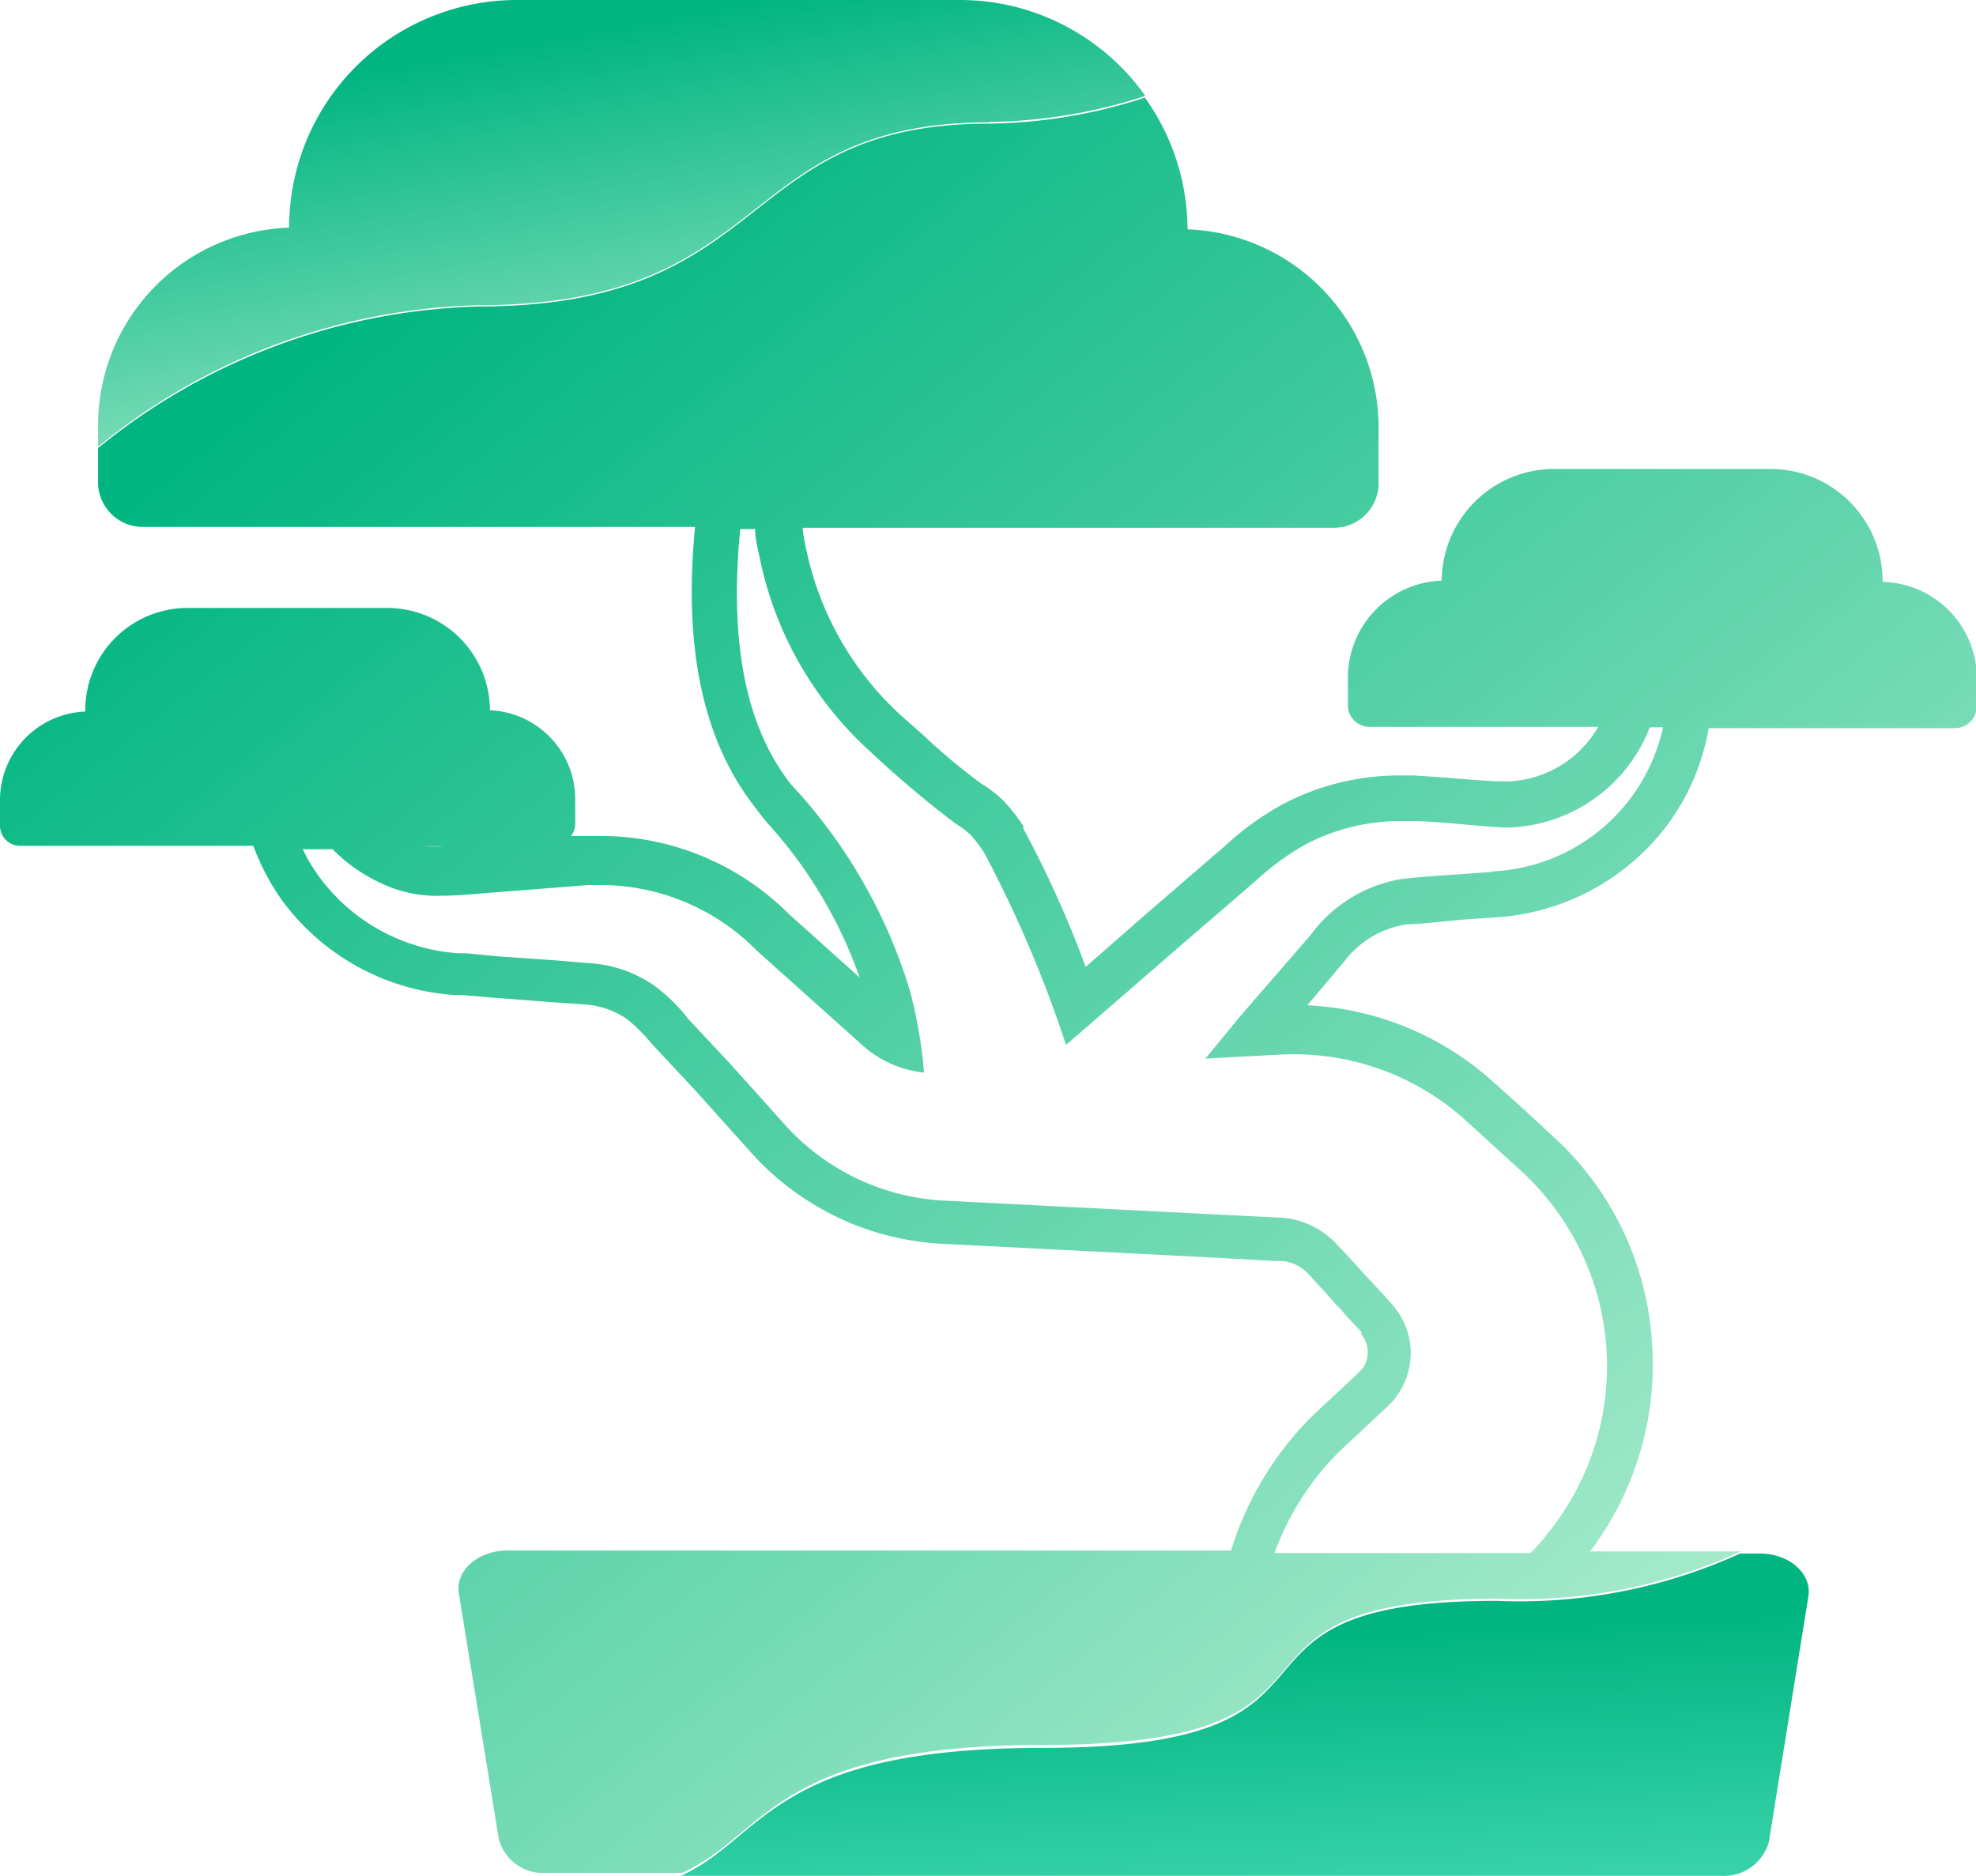 <svg xmlns="http://www.w3.org/2000/svg" xmlns:xlink="http://www.w3.org/1999/xlink" viewBox="0 0 46.34 44">
  <defs>
    <linearGradient id="a" x1="-565.34" y1="359.18" x2="-565.1" y2="357.72" gradientTransform="matrix(26.44, 0, 0, -7.56, 14976.44, 2753.67)" gradientUnits="userSpaceOnUse">
      <stop offset="0.01" stop-color="#00b580"/>
      <stop offset="1" stop-color="#69ecce"/>
    </linearGradient>
    <linearGradient id="b" x1="-563.78" y1="372.45" x2="-563.39" y2="371.53" gradientTransform="matrix(24.56, 0, 0, -10.47, 13854.92, 3901.1)" gradientUnits="userSpaceOnUse">
      <stop offset="0.01" stop-color="#00b580"/>
      <stop offset="1" stop-color="#abecce"/>
    </linearGradient>
    <linearGradient id="c" x1="-575.17" y1="398.25" x2="-574.48" y2="397.48" gradientTransform="matrix(46.34, 0, 0, -41.75, 26660.95, 16634.4)" xlink:href="#b"/>
  </defs>
  <g>
    <path d="M35.35,19.42h-.09c-.57,0-1.59-.1-2.15-.14H32.8a4.8,4.8,0,0,0-2.2.54,5.78,5.78,0,0,0-1.17.86l-1.9,1.63L25,24.52A28.89,28.89,0,0,0,23.09,20a3.39,3.39,0,0,0-.33-.42,1.66,1.66,0,0,0-.34-.25,24.66,24.66,0,0,1-2-1.69,8.36,8.36,0,0,1-2.6-4.53c0-.23-.08-.46-.11-.69h-.35c-.31,3.12.35,4.89,1.2,6a12.19,12.19,0,0,1,2.77,4.8,10,10,0,0,1,.34,1.95,2.6,2.6,0,0,1-1.51-.71l-2.4-2.15a5.19,5.19,0,0,0-3.57-1.54l-.41,0-2.15.16c-.41,0-.83.09-1.25.09a3.2,3.2,0,0,1-1.3-.24,3.67,3.67,0,0,1-1.27-.86H7.1a4.5,4.5,0,0,0,.38.64,4.38,4.38,0,0,0,3.27,1.8l.18,0,.71.06,1.43.11.72.06a3,3,0,0,1,1.54.52,4,4,0,0,1,.81.78l1,1.07,1.31,1.47a5.42,5.42,0,0,0,3.65,1.72l6.47.34,1.43.07h.18a1.92,1.92,0,0,1,1.34.66l.69.76c.11.12.57.6.65.72a1.71,1.71,0,0,1-.2,2.3l0,0h0l0,0-1.07,1a6.44,6.44,0,0,0-1.53,2.41h6c.17-.18.3-.34.38-.43a6.21,6.21,0,0,0-.61-8.55l-1.36-1.25a5.93,5.93,0,0,0-4-1.52h-.2l-1.88.09.82-.94,1.64-1.9a3.3,3.3,0,0,1,2.13-1.31c.55-.08,1.58-.13,2.14-.17a4.31,4.31,0,0,0,4-3.38h-.31a3.68,3.68,0,0,1-3.31,2.35Z" style="fill: none"/>
    <path d="M11,19.85H9.93a1.71,1.71,0,0,0,.45,0Q10.68,19.88,11,19.85Z" style="fill: none"/>
    <path d="M24.43,41c-6.33,0-6.5,2.1-8.46,3H40.34a1.1,1.1,0,0,0,1.14-.78l.93-5.78c.08-.53-.45-1-1.14-1h-.46a12.49,12.49,0,0,1-5.71,1.11C27.79,37.55,32.52,41,24.43,41Z" style="fill: url(#a)"/>
    <path d="M35.35,19.42h-.09c-.57,0-1.59-.1-2.15-.14H32.8a4.8,4.8,0,0,0-2.2.54,5.78,5.78,0,0,0-1.17.86l-1.9,1.63L25,24.52A28.89,28.89,0,0,0,23.09,20a3.39,3.39,0,0,0-.33-.42,1.66,1.66,0,0,0-.34-.25,24.66,24.66,0,0,1-2-1.69,8.36,8.36,0,0,1-2.6-4.53c0-.23-.08-.46-.11-.69h-.35c-.31,3.12.35,4.89,1.2,6a12.19,12.19,0,0,1,2.77,4.8,10,10,0,0,1,.34,1.95,2.6,2.6,0,0,1-1.51-.71l-2.4-2.15a5.19,5.19,0,0,0-3.57-1.54l-.41,0-2.15.16c-.41,0-.83.09-1.25.09a3.2,3.2,0,0,1-1.3-.24,3.67,3.67,0,0,1-1.27-.86H7.1a4.5,4.5,0,0,0,.38.64,4.38,4.38,0,0,0,3.27,1.8l.18,0,.71.06,1.43.11.72.06a3,3,0,0,1,1.54.52,4,4,0,0,1,.81.78l1,1.07,1.31,1.47a5.42,5.42,0,0,0,3.65,1.72l6.47.34,1.43.07h.18a1.92,1.92,0,0,1,1.34.66l.69.76c.11.12.57.6.65.72a1.71,1.71,0,0,1-.2,2.3l0,0h0l0,0-1.07,1a6.44,6.44,0,0,0-1.53,2.41h6c.17-.18.3-.34.38-.43a6.21,6.21,0,0,0-.61-8.55l-1.36-1.25a5.93,5.93,0,0,0-4-1.52h-.2l-1.88.09.82-.94,1.64-1.9a3.3,3.3,0,0,1,2.13-1.31c.55-.08,1.58-.13,2.14-.17a4.31,4.31,0,0,0,4-3.38h-.31a3.68,3.68,0,0,1-3.31,2.35Z" style="fill: none"/>
    <path d="M11,19.85H9.93a1.71,1.71,0,0,0,.45,0Q10.68,19.88,11,19.85Z" style="fill: none"/>
    <path d="M23.21,2.86a12.25,12.25,0,0,0,3.65-.61A5.33,5.33,0,0,0,22.51,0H12.11A5.34,5.34,0,0,0,6.78,5.34h0v0A4.64,4.64,0,0,0,2.3,10v.48a14.66,14.66,0,0,1,8.9-3.32c7,0,6-4.29,12-4.29Z" style="fill: url(#b)"/>
    <path d="M44.15,13.64v0A2.63,2.63,0,0,0,41.53,11h-5.1a2.64,2.64,0,0,0-2.62,2.62v0a2.28,2.28,0,0,0-2.2,2.27v.65a.51.51,0,0,0,.52.51h5.35a2.55,2.55,0,0,1-2.13,1.28h-.06c-.34,0-.9-.05-1.39-.09l-.73-.05H32.8a5.85,5.85,0,0,0-2.69.66,6.81,6.81,0,0,0-1.39,1l-1.89,1.63-1.37,1.2A24.82,24.82,0,0,0,24,19.44l0-.06a4,4,0,0,0-.47-.6h0a2.88,2.88,0,0,0-.52-.4,14.19,14.19,0,0,1-1.34-1.12l-.52-.46a7.3,7.3,0,0,1-2.25-3.95,4.2,4.2,0,0,1-.08-.47H31.27a1.05,1.05,0,0,0,1.06-1h0V10a4.65,4.65,0,0,0-4.48-4.62v0h0a5.34,5.34,0,0,0-1-3.09,12.25,12.25,0,0,1-3.65.61c-6,0-5,4.29-12,4.29a14.71,14.71,0,0,0-8.9,3.32v.85a1.05,1.05,0,0,0,1.06,1H16.3c-.28,2.88.2,5.06,1.44,6.62.07.1.16.21.27.34a10.6,10.6,0,0,1,2.15,3.61l-.39-.35-1.28-1.15a6.24,6.24,0,0,0-4.3-1.82l-.5,0-.3,0a.45.45,0,0,0,.1-.28v-.6a2.09,2.09,0,0,0-2-2.07v0a2.41,2.41,0,0,0-2.4-2.4H4.41A2.4,2.4,0,0,0,2,16.69H2v0a2.08,2.08,0,0,0-2,2.07v.6a.47.47,0,0,0,.47.48H5.94a5.61,5.61,0,0,0,.66,1.26,5.47,5.47,0,0,0,4.06,2.24l.17,0,.71.06h0l1.44.11.72.05h0a2,2,0,0,1,1,.34h0a4.11,4.11,0,0,1,.59.59v0l1,1.07.61.68.71.79A6.46,6.46,0,0,0,22,29.17l4.53.23,1.95.1,1.43.08h.17a.94.94,0,0,1,.6.3v0l.35.38.33.37a2.65,2.65,0,0,1,.2.22l.37.4,0,.06a.65.65,0,0,1,0,.82.23.23,0,0,0-.07.07l0,0h0l-1.07,1,0,0a7.61,7.61,0,0,0-1.92,3.17H11.9c-.69,0-1.22.47-1.14,1l.94,5.78a1.08,1.08,0,0,0,1.14.78H16c2-.91,2.13-3,8.46-3,8.09,0,3.35-3.43,10.66-3.43a12.46,12.46,0,0,0,5.71-1.11H37.29a7.25,7.25,0,0,0,1.45-4.92,7.14,7.14,0,0,0-2.37-4.86l-.58-.54-.78-.7a7,7,0,0,0-4.35-1.79l.84-1,.05-.06A2.25,2.25,0,0,1,33,21.68c.32,0,.85-.07,1.32-.11l.75-.05a5.47,5.47,0,0,0,3.85-1.94,5.27,5.27,0,0,0,1.15-2.5h5.77a.52.52,0,0,0,.52-.52v-.65a2.26,2.26,0,0,0-2.2-2.26ZM11,19.85q-.3,0-.6,0a3.4,3.4,0,0,1-.45,0Zm24,.6c-.56.05-1.59.1-2.14.17a3.32,3.32,0,0,0-2.13,1.32l-1.64,1.89-.82,1,1.88-.1h.2a6,6,0,0,1,4,1.53l1.36,1.24A6.22,6.22,0,0,1,36.27,36a3.75,3.75,0,0,1-.38.43h-6A6.4,6.4,0,0,1,31.46,34l1.07-1,0,0,0,0,0,0a1.71,1.71,0,0,0,.2-2.3c-.08-.12-.54-.6-.65-.72s-.54-.6-.69-.75a2,2,0,0,0-1.34-.67H30l-1.43-.07-6.47-.33a5.39,5.39,0,0,1-3.65-1.73l-1.31-1.46-1-1.07a4,4,0,0,0-.81-.79,3,3,0,0,0-1.54-.52l-.72-.06-1.43-.1-.71-.07h-.18a4.42,4.42,0,0,1-3.27-1.8,4.15,4.15,0,0,1-.38-.64H7.8a3.85,3.85,0,0,0,1.28.86,3,3,0,0,0,1.3.23c.41,0,.84-.05,1.25-.08s1.67-.13,2.15-.17l.4,0a5.15,5.15,0,0,1,3.57,1.54l2.4,2.15a2.59,2.59,0,0,0,1.52.71,10.91,10.91,0,0,0-.34-1.95,12.31,12.31,0,0,0-2.77-4.8c-.85-1.07-1.51-2.84-1.2-6h.35c0,.23.06.46.11.69a8.38,8.38,0,0,0,2.59,4.53,24.81,24.81,0,0,0,2,1.69,2.13,2.13,0,0,1,.34.25,3.5,3.5,0,0,1,.33.43A28.78,28.78,0,0,1,25,24.51l2.56-2.22,1.89-1.63a6.14,6.14,0,0,1,1.18-.86,4.79,4.79,0,0,1,2.19-.54h.31c.57,0,1.59.13,2.15.15h.1a3.67,3.67,0,0,0,3.31-2.35H39a4.3,4.3,0,0,1-4,3.38Z" style="fill: url(#c)"/>
  </g>
</svg>
